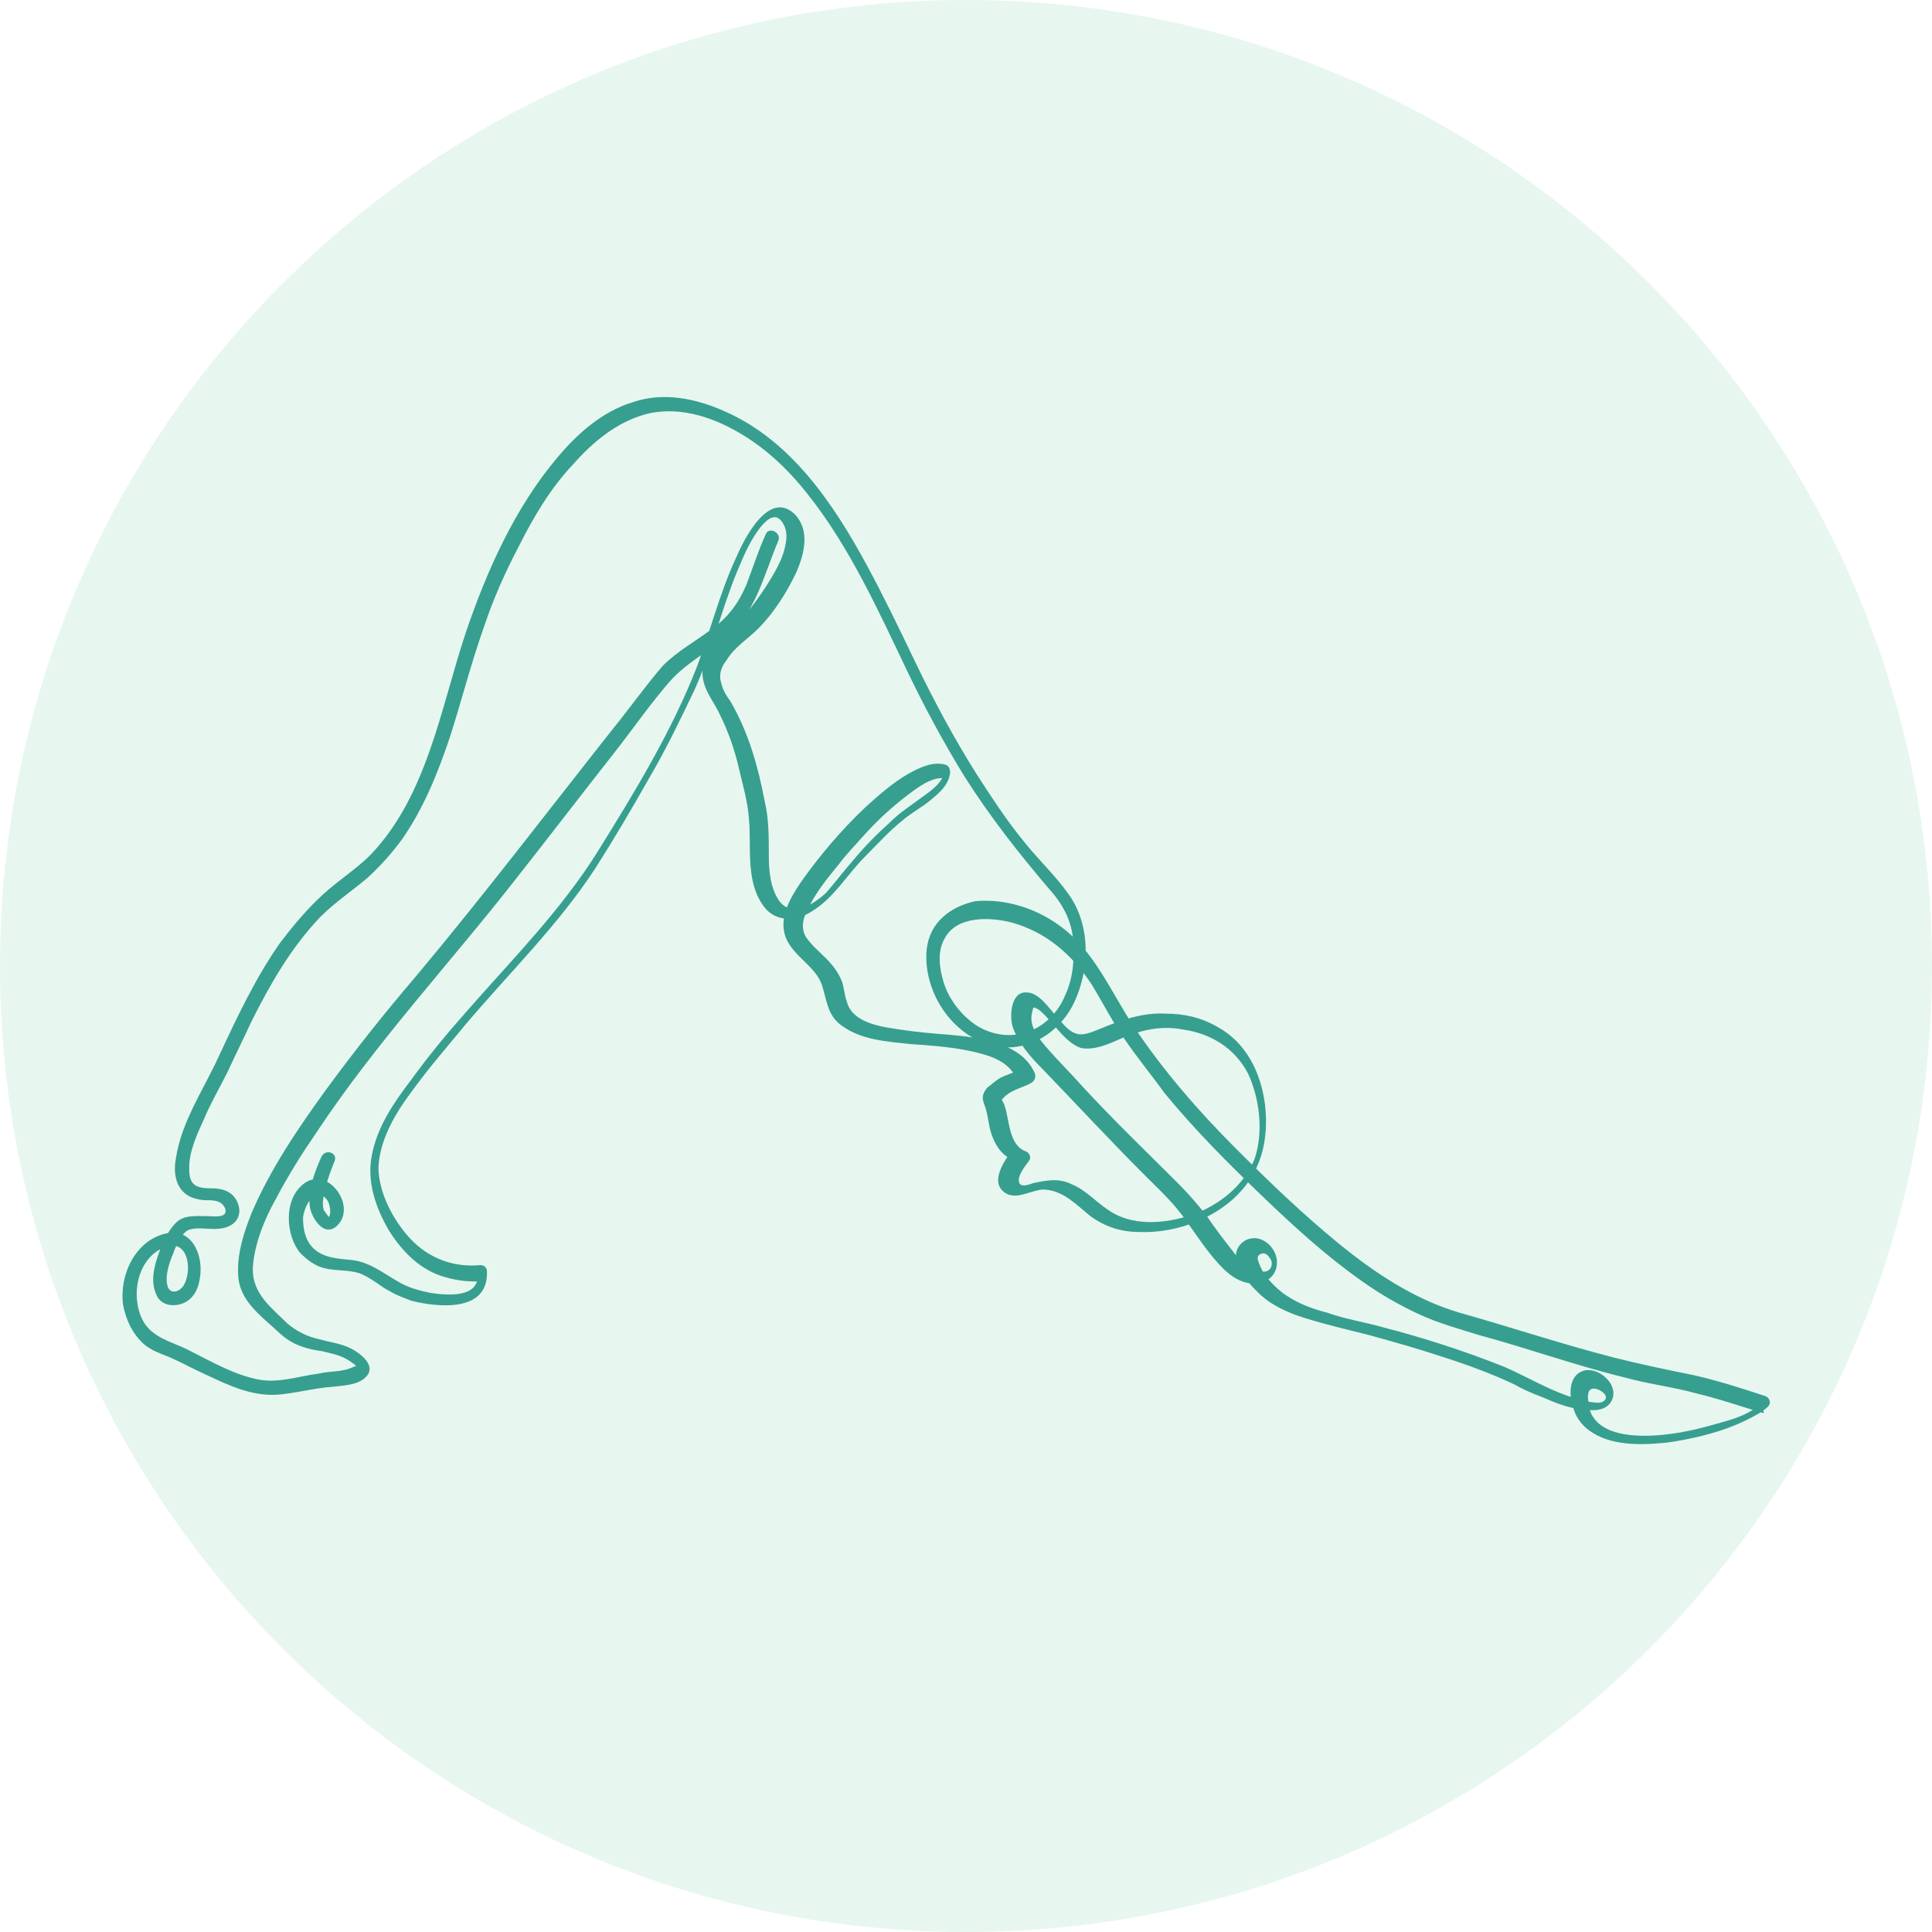 <?xml version="1.0" encoding="utf-8"?>
<!-- Generator: Adobe Illustrator 26.0.2, SVG Export Plug-In . SVG Version: 6.00 Build 0)  -->
<svg version="1.1" id="Ebene_1" xmlns="http://www.w3.org/2000/svg" xmlns:xlink="http://www.w3.org/1999/xlink" x="0px" y="0px"
	 viewBox="0 0 146 146" style="enable-background:new 0 0 146 146;" xml:space="preserve">
<style type="text/css">
	.st0{fill:#88DBB1;fill-opacity:0.2;}
	.st1{fill:#379F8F;}
</style>
<path class="st0" d="M73,0L73,0c40.3,0,73,32.7,73,73l0,0c0,40.3-32.7,73-73,73l0,0c-40.3,0-73-32.7-73-73l0,0C0,32.7,32.7,0,73,0z"
	/>
<g>
	<g>
		<path class="st1" d="M57.9,40.3c-0.6,1.3-1,2.6-1.5,3.9c-0.6,1.4-1.4,2.5-2.7,3.4c-1.2,0.9-2.5,1.6-3.6,2.7
			c-1.3,1.5-2.5,3.2-3.8,4.8c-4.9,6.2-9.7,12.5-14.8,18.6c-2.4,2.8-4.7,5.7-6.9,8.7c-2.1,2.9-4.2,6-5.6,9.3c-0.6,1.5-1.1,3.1-1,4.7
			c0.1,1.6,1.2,2.6,2.3,3.6c0.6,0.5,1.1,1.1,1.9,1.5c0.6,0.3,1.3,0.5,2.1,0.6c0.8,0.2,1.5,0.3,2.2,0.8c0.1,0.1,0.4,0.2,0.4,0.4
			c-0.1-0.1,0.1-0.1-0.2,0c-0.8,0.4-1.8,0.3-2.6,0.5c-1.6,0.2-3.2,0.8-4.8,0.4c-1.8-0.4-3.5-1.4-5.1-2.2c-1.2-0.6-2.7-0.9-3.4-2.2
			c-1-1.9-0.4-4.9,1.8-5.6c1.7-0.5,1.9,1.9,1.3,2.9c-0.2,0.4-0.9,0.8-1.2,0.2c-0.3-0.8,0.1-1.9,0.4-2.6c0.2-0.6,0.7-1.7,1.3-1.8
			c0.8-0.2,1.6,0.1,2.5-0.1c0.9-0.2,1.4-0.9,1.1-1.8c-0.3-0.9-1.1-1.2-2-1.2c-0.4,0-0.8,0-1.2-0.2c-0.5-0.3-0.5-0.9-0.5-1.4
			c0-1.2,0.6-2.5,1.1-3.6c0.5-1.2,1.2-2.4,1.8-3.6c0.6-1.3,1.2-2.5,1.8-3.8c1.4-2.8,3-5.6,5.2-7.9c1.1-1.1,2.3-1.9,3.5-2.9
			c1-0.9,1.9-1.9,2.7-3c1.6-2.3,2.7-5,3.6-7.7c0.9-2.8,1.6-5.6,2.6-8.4c0.7-2.1,1.6-4.1,2.6-6c1.1-2.2,2.4-4.4,4.1-6.2
			c1.5-1.7,3.3-3.2,5.5-3.8c2.3-0.6,4.7,0.1,6.7,1.2c2.2,1.2,4,2.9,5.5,4.8c3.2,4,5.4,8.9,7.6,13.5c1.3,2.7,2.7,5.3,4.3,7.9
			c1.9,3,4.1,5.8,6.4,8.5c1,1.1,1.7,2.4,1.8,3.9c0.1,1.4,0,2.8-0.6,4.1c-1.1,2.7-4.1,3.9-6.7,2.3c-1.2-0.8-2.1-2-2.5-3.3
			c-0.3-1-0.5-2.3,0.1-3.3c0.9-1.7,3.4-1.6,5-1.2c2.6,0.7,4.6,2.4,6.1,4.7c0.8,1.3,1.5,2.7,2.4,4c1,1.5,2.1,2.8,3.1,4.2
			c2.3,2.8,4.8,5.3,7.4,7.8c2.4,2.3,4.8,4.5,7.5,6.4c1.4,1,2.8,1.8,4.3,2.5c1.5,0.7,3,1.1,4.6,1.6c3.7,1,7.3,2.3,11,3.2
			c1.8,0.5,3.6,0.7,5.4,1.2c1.7,0.4,3.4,1,5.1,1.5c-0.1-0.3-0.1-0.6-0.2-0.8c-0.8,0.9-2.3,1.3-3.4,1.6c-1.7,0.5-3.6,0.9-5.4,0.9
			c-1.3,0-3.1-0.2-3.9-1.4c-0.2-0.3-0.3-0.6-0.3-0.9c-0.1-0.3-0.2-1,0.1-1.2c0.3-0.2,0.9,0.1,1.1,0.4c0.2,0.4-0.2,0.6-0.5,0.6
			c-0.8,0-1.6-0.3-2.3-0.5c-1.7-0.6-3.2-1.5-4.8-2.2c-3-1.2-6.1-2.2-9.2-3c-1.4-0.4-2.8-0.6-4.2-1.1c-1.2-0.3-2.5-0.8-3.5-1.6
			c-0.6-0.5-1.3-1.2-1.6-2c-0.1-0.3-0.3-0.6,0-0.8c0.3-0.2,0.6,0,0.7,0.2c0.4,0.4,0.2,1.1-0.4,1.1c-1,0.1-1.8-0.8-2.3-1.5
			c-0.7-0.9-1.4-1.8-2-2.7c-0.7-0.9-1.4-1.7-2.2-2.5c-2.4-2.4-4.9-4.8-7.2-7.3c-0.8-0.9-1.7-1.8-2.5-2.7c-0.7-0.8-1.6-1.8-1.3-2.9
			c0.1-0.5,0.1-0.4,0.5-0.2c0.4,0.3,0.7,0.7,1,1c0.6,0.7,1.3,1.6,2.2,1.9c1.1,0.2,2.3-0.4,3.2-0.8c1.5-0.6,2.9-0.9,4.5-0.6
			c2.1,0.3,3.9,1.4,4.9,3.3c0.9,1.9,1.2,4.5,0.5,6.5c-0.8,2-2.7,3.5-4.7,4.2c-2.1,0.7-4.6,0.9-6.4-0.4c-0.9-0.6-1.7-1.5-2.7-1.9
			c-1-0.5-1.9-0.3-2.9-0.1c-0.3,0.1-1,0.4-1.1-0.1c-0.1-0.5,0.5-1.2,0.7-1.5c0.3-0.3,0.1-0.7-0.2-0.8c-1.3-0.5-1.2-2.4-1.6-3.5
			c0-0.1-0.2-0.3-0.2-0.5c0,0,0,0.2,0,0.1c0.1-0.1,0.2-0.2,0.3-0.3c0.6-0.5,1.3-0.6,2-1c0.2-0.2,0.3-0.4,0.2-0.7
			c-1-2.3-4.2-2.7-6.4-2.9c-1.3-0.1-2.5-0.2-3.8-0.4c-1.4-0.2-3.6-0.5-4-2.1c-0.2-0.5-0.2-1.1-0.4-1.6c-0.3-0.7-0.7-1.2-1.2-1.7
			c-0.5-0.5-1.1-1-1.5-1.6c-0.4-0.7-0.2-1.4,0.1-2c0.6-1.3,1.5-2.4,2.4-3.5c0.6-0.8,1.3-1.5,2-2.3c1-1.1,2.1-2.1,3.3-3
			c0.8-0.6,2-1.5,3-1.1c-0.1-0.2-0.2-0.4-0.3-0.6c-0.2,0.9-1.1,1.5-1.8,2c-0.8,0.6-1.6,1.1-2.3,1.8c-1,0.9-2,1.9-2.9,3
			c-0.7,0.8-1.3,1.6-2,2.4c-0.9,0.8-2.5,1.9-3.5,0.6c-0.7-1-0.8-2.3-0.8-3.5c0-1.4,0-2.7-0.3-4c-0.5-2.6-1.2-5.2-2.6-7.6
			c-0.3-0.4-0.6-0.9-0.7-1.4c-0.2-0.6,0-1.2,0.4-1.7c0.6-1,1.6-1.6,2.4-2.4c1.2-1.2,2.2-2.8,2.9-4.3c0.6-1.4,1-3.1-0.1-4.3
			c-2-2-3.9,1.9-4.5,3.3c-1.2,2.6-1.9,5.4-2.9,8.1c-1.9,4.9-4.7,9.5-7.5,14c-2.8,4.5-6.5,8.2-10,12.2c-1.5,1.7-2.9,3.4-4.2,5.2
			c-1.3,1.7-2.5,3.5-2.9,5.6c-0.4,2,0.3,4,1.3,5.7c1,1.6,2.4,3,4.2,3.5c1,0.3,2,0.4,3,0.3c-0.2-0.2-0.3-0.3-0.5-0.5
			c0.1,1.8-2.3,1.6-3.6,1.4c-0.9-0.2-1.7-0.4-2.5-0.9c-1.2-0.7-2.2-1.5-3.6-1.6c-1.1-0.1-2.3-0.2-3-1.2c-0.4-0.6-0.5-1.3-0.5-2
			c0.1-0.9,1-2.6,1.9-1.2c0.1,0.2,0.3,1,0,1.2c0.1,0,0.1,0.1,0-0.1c-0.1-0.1-0.2-0.3-0.3-0.4c-0.1-0.2-0.1-0.4-0.1-0.7
			c0.1-1,0.5-2.1,0.9-3.1c0.2-0.6-0.7-0.9-1-0.3c-0.5,1.1-1,2.4-0.9,3.7c0.1,0.9,1.1,2.5,2.1,1.5c1.5-1.5-0.8-4.6-2.6-3.1
			c-1.5,1.2-1.3,3.9-0.2,5.2c0.4,0.4,0.9,0.8,1.4,1c1,0.4,2,0.2,3,0.5c0.9,0.3,1.6,1,2.4,1.4c0.5,0.3,1.1,0.5,1.6,0.7
			c2,0.5,5.8,0.9,5.7-2.2c0-0.3-0.2-0.5-0.5-0.5c-2,0.2-3.9-0.5-5.3-2c-1.3-1.4-2.4-3.5-2.4-5.4c0.1-2.1,1.3-4.1,2.5-5.7
			c1.3-1.8,2.7-3.4,4.1-5.1c3.3-3.9,7-7.5,9.8-11.8c1.4-2.2,2.7-4.4,4-6.7c1.3-2.2,2.4-4.5,3.5-6.8c1.3-2.9,2-6,3.2-8.9
			c0.5-1.2,1-2.4,1.8-3.4c0.6-0.7,1.2-1.1,1.7-0.2c0.4,0.7,0.2,1.5,0,2.2c-0.3,0.9-0.8,1.7-1.3,2.5c-0.4,0.6-0.8,1.2-1.3,1.8
			c-0.7,0.8-1.6,1.5-2.4,2.3c-0.7,0.7-1.2,1.7-1.1,2.7c0.1,1.1,0.9,2,1.3,2.9c0.6,1.2,1.1,2.6,1.4,3.9c0.3,1.3,0.7,2.6,0.8,4
			c0.2,2.2-0.3,4.8,1.2,6.7c0.9,1.1,2.4,1,3.5,0.3c1.7-1,2.7-2.8,4.1-4.2c0.9-0.9,1.8-1.9,2.8-2.7c0.7-0.6,1.5-1,2.2-1.6
			c0.6-0.5,1.3-1.1,1.4-2c0-0.3-0.1-0.5-0.3-0.6c-1-0.3-2,0.2-2.9,0.7c-1.2,0.7-2.2,1.6-3.2,2.5c-1.8,1.7-3.5,3.7-4.9,5.7
			c-0.8,1.2-1.7,2.7-1.1,4.2c0.6,1.4,2.2,2.1,2.7,3.5c0.4,1.2,0.4,2.3,1.5,3.1c1.5,1.1,3.4,1.2,5.2,1.4c1.5,0.1,2.9,0.2,4.4,0.5
			c1.4,0.3,3,0.7,3.6,2.1c0.1-0.2,0.1-0.5,0.2-0.7c-0.4,0.3-0.9,0.4-1.3,0.6c-0.4,0.2-0.7,0.5-1.1,0.8c-0.4,0.5-0.4,0.8-0.2,1.3
			c0.3,0.8,0.3,1.7,0.6,2.4c0.3,0.8,0.8,1.5,1.7,1.8c-0.1-0.3-0.1-0.6-0.2-0.8c-0.6,0.8-1.7,2.4-0.6,3.2c0.9,0.7,2.2-0.3,3.1-0.2
			c1.4,0.1,2.4,1.2,3.4,2c1.1,0.8,2.3,1.2,3.7,1.2c2.5,0.1,5.2-0.8,7.1-2.5c2.1-1.9,2.7-4.4,2.4-7.1c-0.3-2.4-1.4-4.7-3.6-5.9
			c-1.2-0.7-2.5-1-3.9-1c-1.8-0.1-3.4,0.5-5.1,1.2c-0.5,0.2-1.2,0.5-1.7,0.3c-0.6-0.2-1-0.8-1.4-1.2c-0.6-0.7-1.4-1.9-2.3-1.9
			c-1.2-0.1-1.3,1.7-1.1,2.5c0.4,1.3,1.4,2.4,2.3,3.3c2.6,2.7,5.1,5.4,7.7,8c1.1,1.1,2.2,2.1,3.1,3.4c0.8,1.1,1.5,2.2,2.4,3.2
			c0.7,0.8,1.6,1.6,2.8,1.6c0.9,0,1.7-0.6,1.7-1.6c0-0.8-0.6-1.6-1.4-1.8c-0.9-0.2-1.8,0.5-1.7,1.5c0.1,1,1,1.9,1.7,2.6
			c0.9,0.9,2.2,1.5,3.5,1.9c1.6,0.5,3.3,0.9,4.9,1.3c1.8,0.5,3.6,1,5.4,1.6c1.9,0.6,3.8,1.3,5.5,2.1c0.7,0.4,1.4,0.7,2.2,1
			c0.9,0.4,1.9,0.8,2.9,0.9c0.7,0.1,1.7,0.2,2.2-0.5c0.9-1.3-1.1-3-2.3-2.3c-0.9,0.5-0.8,1.9-0.5,2.7c0.2,0.8,0.8,1.5,1.5,1.9
			c1.6,1,3.9,0.9,5.7,0.7c2-0.3,4.1-0.8,5.9-1.7c0.6-0.3,1.2-0.6,1.6-1c0.3-0.3,0.1-0.7-0.2-0.8c-1.8-0.6-3.7-1.2-5.5-1.6
			c-2-0.4-3.9-0.8-5.9-1.3c-3.9-1-7.8-2.3-11.7-3.4c-3.4-1-6.4-3-9.1-5.2c-2.7-2.2-5.3-4.7-7.8-7.2c-2.8-2.8-5.5-5.9-7.7-9.2
			c-1.8-2.7-3-5.8-5.7-7.7c-1.8-1.3-4.1-2-6.3-1.8C71.5,68.6,70,70,70,72.3c0,2.8,1.8,5.5,4.3,6.5c2.8,1.1,5.7-0.5,6.9-3.1
			c1.2-2.6,1.2-5.9-0.5-8.2c-1-1.4-2.3-2.6-3.4-4c-1.3-1.6-2.4-3.3-3.5-5c-1.7-2.7-3.2-5.5-4.6-8.4c-1.2-2.5-2.4-5-3.7-7.4
			c-2.5-4.6-5.7-9.4-10.7-11.6c-2.2-1-4.7-1.5-7-0.7c-2.3,0.7-4.2,2.4-5.7,4.2c-3.2,3.8-5.3,8.5-6.9,13.2
			c-1.9,5.7-2.9,12.3-7.2,16.8c-1.1,1.1-2.4,1.9-3.6,3c-1.2,1.1-2.2,2.3-3.2,3.6c-1.9,2.7-3.3,5.7-4.7,8.7c-1.1,2.4-2.8,4.9-3.2,7.6
			c-0.2,1-0.1,2.3,1,2.9c0.4,0.2,0.9,0.3,1.3,0.3c0.4,0,0.9,0,1.2,0.3c0.2,0.2,0.4,0.6,0.1,0.8c-0.3,0.2-0.9,0.1-1.3,0.1
			c-0.8,0-1.7-0.1-2.3,0.5c-0.7,0.7-1.1,1.7-1.4,2.6c-0.3,0.9-0.5,1.9-0.1,2.8c0.3,0.8,1.2,1,2,0.7c0.8-0.3,1.2-1.1,1.3-1.9
			c0.3-1.6-0.5-3.8-2.5-3.4c-2.4,0.5-3.6,3.2-3.3,5.4c0.2,1.1,0.7,2.2,1.6,3c0.6,0.5,1.3,0.7,2,1c0.9,0.4,1.8,0.9,2.7,1.3
			c1.7,0.8,3.4,1.6,5.3,1.5c1.4-0.1,2.8-0.5,4.2-0.6c0.8-0.1,2-0.1,2.6-0.8c0.8-0.9-0.7-1.9-1.4-2.2c-0.7-0.3-1.5-0.4-2.2-0.6
			c-0.9-0.2-1.7-0.6-2.4-1.2c-1.2-1.2-2.6-2.2-2.6-4.1c0.1-1.9,0.9-3.8,1.8-5.4c0.9-1.7,1.9-3.3,3-4.9c4.5-6.8,10.1-12.8,15.1-19.2
			c2.6-3.3,5.2-6.7,7.8-10c1.3-1.7,2.5-3.4,3.9-5c1.2-1.3,2.7-2.1,4.1-3.2c2.3-1.8,2.9-4.7,4-7.3C59.1,40.3,58.2,39.8,57.9,40.3
			L57.9,40.3z"/>
	</g>
</g>
</svg>
